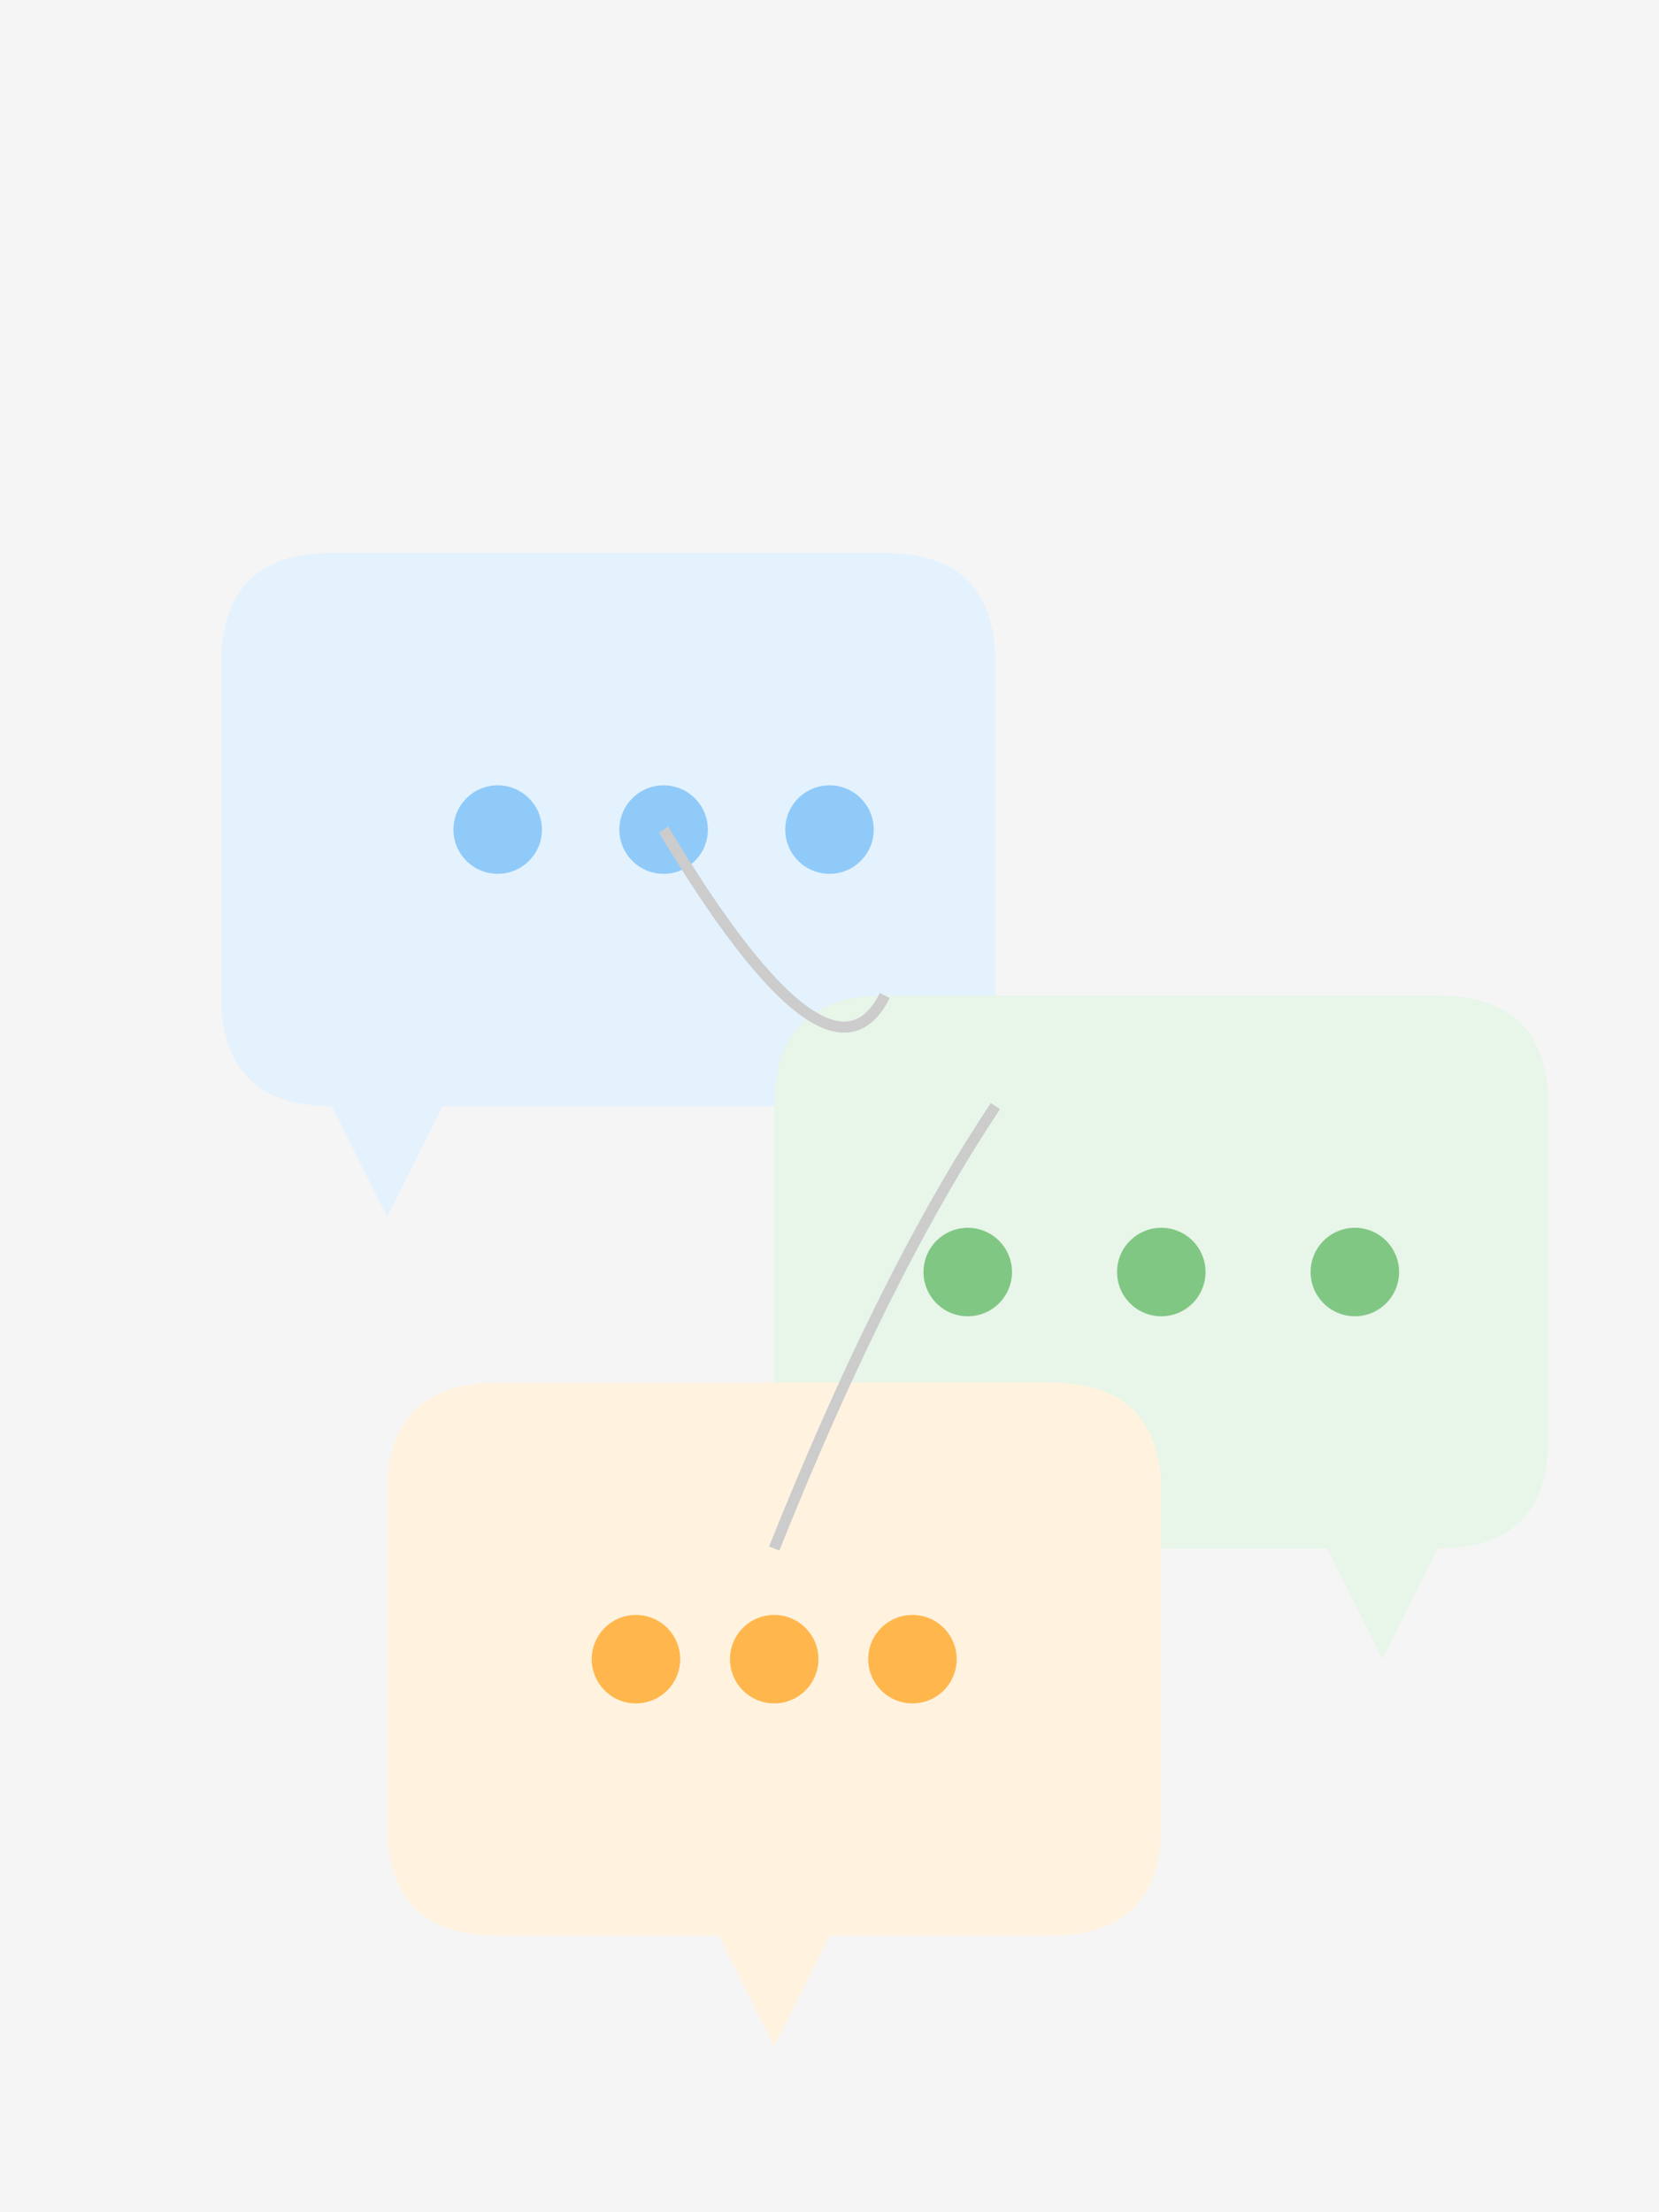 <svg viewBox="0 0 300 400" xmlns="http://www.w3.org/2000/svg">
  <!-- 배경 -->
  <rect width="300" height="400" fill="#f5f5f5"/>
  
  <!-- 왼쪽 말풍선 -->
  <g transform="translate(60,100)">
    <path d="M0,0 L100,0 Q120,0 120,20 L120,80 Q120,100 100,100 L20,100 L10,120 L0,100 Q-20,100 -20,80 L-20,20 Q-20,0 0,0" fill="#e3f2fd"/>
    <circle cx="30" cy="50" r="8" fill="#90caf9"/>
    <circle cx="60" cy="50" r="8" fill="#90caf9"/>
    <circle cx="90" cy="50" r="8" fill="#90caf9"/>
  </g>
  
  <!-- 오른쪽 말풍선 -->
  <g transform="translate(140,180)">
    <path d="M120,0 L20,0 Q0,0 0,20 L0,80 Q0,100 20,100 L100,100 L110,120 L120,100 Q140,100 140,80 L140,20 Q140,0 120,0" fill="#e8f5e9"/>
    <circle cx="35" cy="50" r="8" fill="#81c784"/>
    <circle cx="70" cy="50" r="8" fill="#81c784"/>
    <circle cx="105" cy="50" r="8" fill="#81c784"/>
  </g>
  
  <!-- 아래쪽 말풍선 -->
  <g transform="translate(90,250)">
    <path d="M0,0 L100,0 Q120,0 120,20 L120,80 Q120,100 100,100 L60,100 L50,120 L40,100 L0,100 Q-20,100 -20,80 L-20,20 Q-20,0 0,0" fill="#fff3e0"/>
    <circle cx="25" cy="50" r="8" fill="#ffb74d"/>
    <circle cx="50" cy="50" r="8" fill="#ffb74d"/>
    <circle cx="75" cy="50" r="8" fill="#ffb74d"/>
  </g>
  
  <!-- 연결선들 -->
  <path d="M120,150 Q150,200 160,180" stroke="#ccc" fill="none" stroke-width="2"/>
  <path d="M140,280 Q160,230 180,200" stroke="#ccc" fill="none" stroke-width="2"/>
</svg>